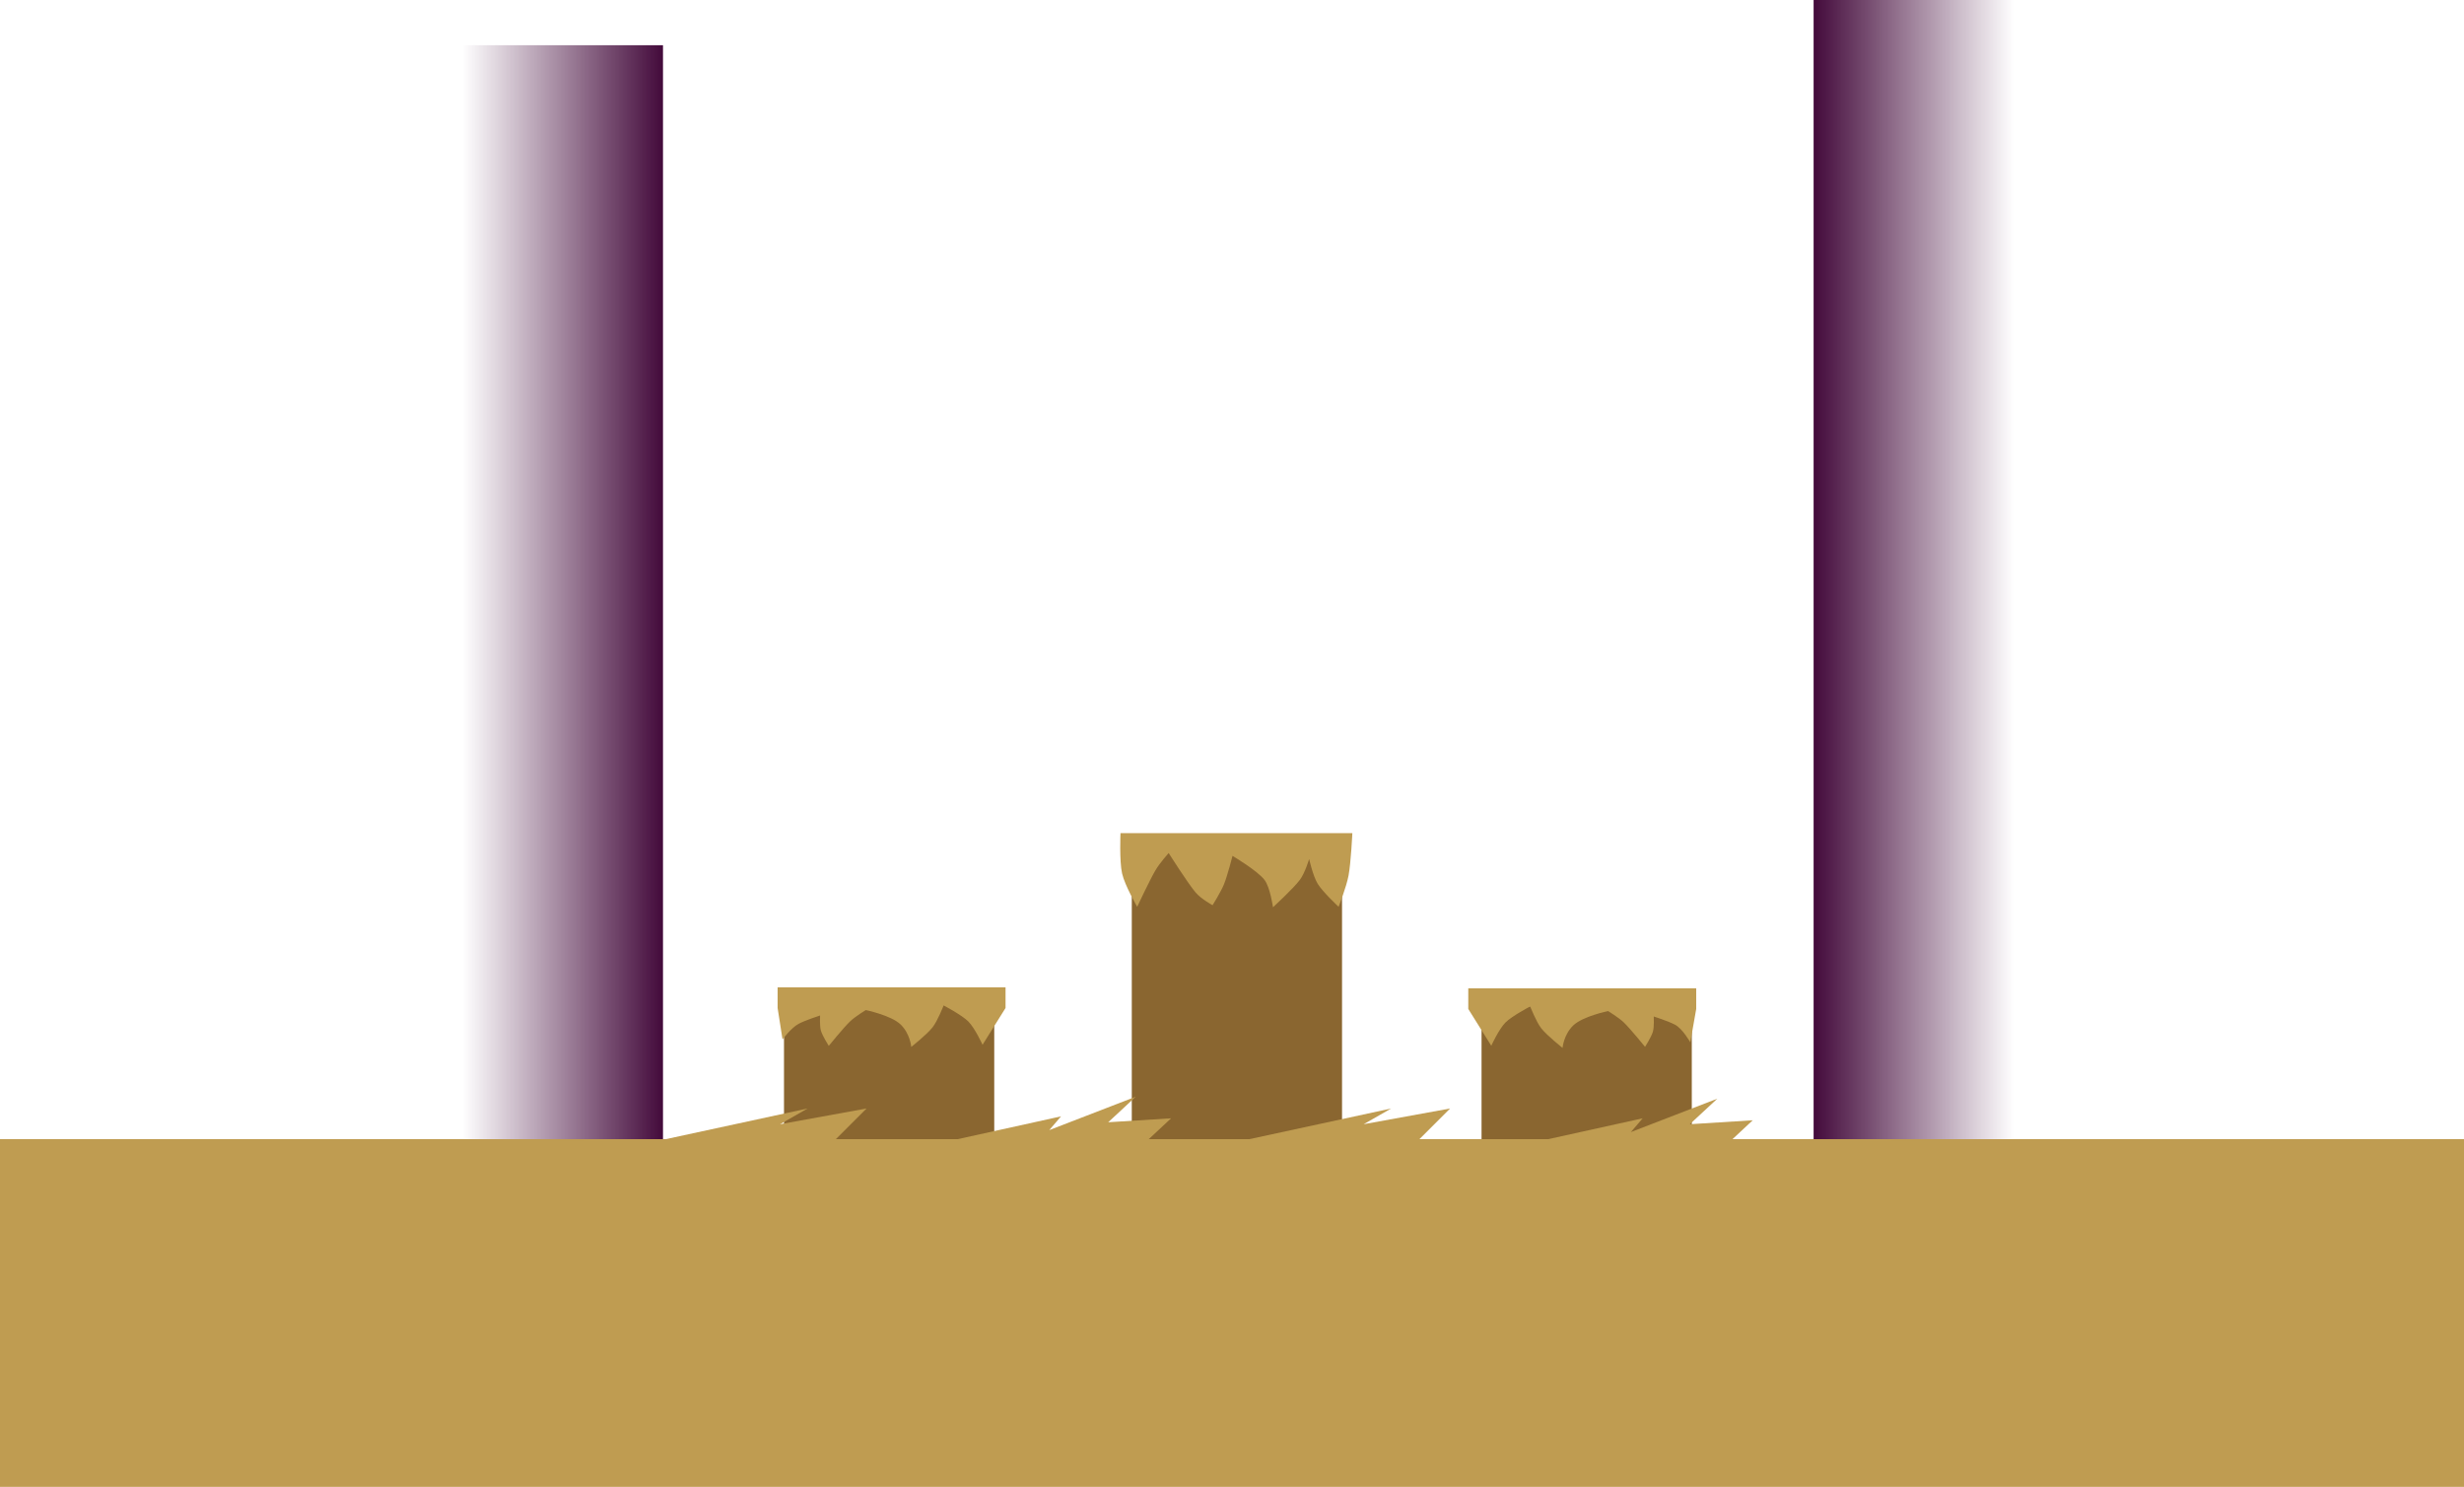 <svg version="1.1" xmlns="http://www.w3.org/2000/svg" xmlns:xlink="http://www.w3.org/1999/xlink" width="1254" height="756.853" viewBox="0,0,1254,756.853"><defs><linearGradient x1="-52.083" y1="101.87" x2="-154.083" y2="101.87" gradientUnits="userSpaceOnUse" id="color-1"><stop offset="0" stop-color="#430a3b"/><stop offset="1" stop-color="#430a3b" stop-opacity="0"/></linearGradient><linearGradient x1="533.5" y1="78.852" x2="635.5" y2="78.852" gradientUnits="userSpaceOnUse" id="color-2"><stop offset="0" stop-color="#430a3b"/><stop offset="1" stop-color="#430a3b" stop-opacity="0"/></linearGradient></defs><g transform="translate(389.5,223.224)"><g data-paper-data="{&quot;isPaintingLayer&quot;:true}" fill-rule="nonzero" stroke="none" stroke-width="0" stroke-linejoin="miter" stroke-miterlimit="10" stroke-dasharray="" stroke-dashoffset="0" style="mix-blend-mode: normal"><path d="M-154.083,403.946v-604.152h102v604.152z" data-paper-data="{&quot;index&quot;:null}" fill="url(#color-1)" stroke-linecap="butt"/><path d="M533.5,380.928v-604.152h102v604.152z" fill="url(#color-2)" stroke-linecap="butt"/><path d="M186.5,367.967v-161h107v161z" fill="#8a6630" stroke-linecap="butt"/><path d="M364.5,369.967v-81h107v81z" fill="#8a6630" stroke-linecap="butt"/><path d="M9.5,363.967v-81h107v81z" fill="#8a6630" stroke-linecap="butt"/><path d="M6.25,289.858v-10.5h116v10.5l-11.702,18.722c0,0 -3.864,-8.434 -7.215,-11.819c-3.248,-3.281 -12.592,-8.19 -12.592,-8.19c0,0 -3.069,7.851 -5.6,11.092c-2.909,3.725 -10.879,10.009 -10.879,10.009c0,0 -0.529,-6.691 -5.427,-11.42c-4.835,-4.669 -17.748,-7.321 -17.748,-7.321c0,0 -5.49,3.363 -7.999,5.792c-3.453,3.343 -10.807,12.416 -10.807,12.416c0,0 -3.234,-5.06 -4.014,-7.788c-0.68,-2.376 -0.408,-7.668 -0.408,-7.668c0,0 -7.376,2.366 -10.836,4.193c-3.865,2.041 -8.274,7.98 -8.274,7.98z" fill="#bf9c51" stroke-linecap="butt"/><path d="M-389.5,533.629v-177h1254v177z" fill="#bf9c51" stroke-linecap="butt"/><path d="M-52.5,357.025l74,-16l-14,8l44,-8l-18,18" fill="#bf9c51" stroke-linecap="round"/><path d="M82.5,360.025l68,-15l-6,7l44,-17l-14,13l32,-2l-15,14" fill="#bf9c51" stroke-linecap="round"/><path d="M378.5,361.025l68,-15l-6,7l44,-17l-14,13l32,-2l-15,14" fill="#bf9c51" stroke-linecap="round"/><path d="M244.5,357.025l74,-16l-14,8l44,-8l-18,18" fill="#bf9c51" stroke-linecap="round"/><path d="M470.75,307.358c0,0 -3.909,-6.94 -7.774,-8.98c-3.46,-1.827 -10.836,-4.193 -10.836,-4.193c0,0 0.272,5.292 -0.408,7.668c-0.78,2.727 -4.014,7.788 -4.014,7.788c0,0 -7.354,-9.073 -10.807,-12.416c-2.509,-2.429 -7.999,-5.792 -7.999,-5.792c0,0 -12.912,2.652 -17.748,7.321c-4.898,4.729 -5.427,11.42 -5.427,11.42c0,0 -7.97,-6.284 -10.879,-10.009c-2.531,-3.241 -5.6,-11.092 -5.6,-11.092c0,0 -9.344,4.909 -12.592,8.19c-3.351,3.386 -7.215,11.819 -7.215,11.819l-11.702,-18.722v-10.5h116v10.5z" data-paper-data="{&quot;index&quot;:null}" fill="#bf9c51" stroke-linecap="butt"/><path d="M189.25,238.358c0,0 -6.278,-10.758 -7.684,-16.958c-1.428,-6.298 -0.816,-20.542 -0.816,-20.542h118c0,0 -0.709,15.013 -1.94,21.605c-1.084,5.81 -5.06,15.895 -5.06,15.895c0,0 -8.045,-7.504 -10.642,-11.721c-2.382,-3.869 -4.352,-12.626 -4.352,-12.626c0,0 -2.067,7.101 -4.741,10.672c-3.318,4.432 -13.656,13.9 -13.656,13.9c0,0 -1.443,-10.276 -4.384,-14.01c-3.733,-4.74 -16.211,-12.139 -16.211,-12.139c0,0 -2.556,10.032 -4.357,14.487c-1.542,3.814 -5.794,10.62 -5.794,10.62c0,0 -5.832,-3.148 -8.662,-6.512c-4.121,-4.898 -13.68,-20.042 -13.68,-20.042c0,0 -4.557,5.077 -6.75,8.822c-2.931,5.007 -9.272,18.548 -9.272,18.548z" fill="#bf9c51" stroke-linecap="butt"/></g></g></svg>